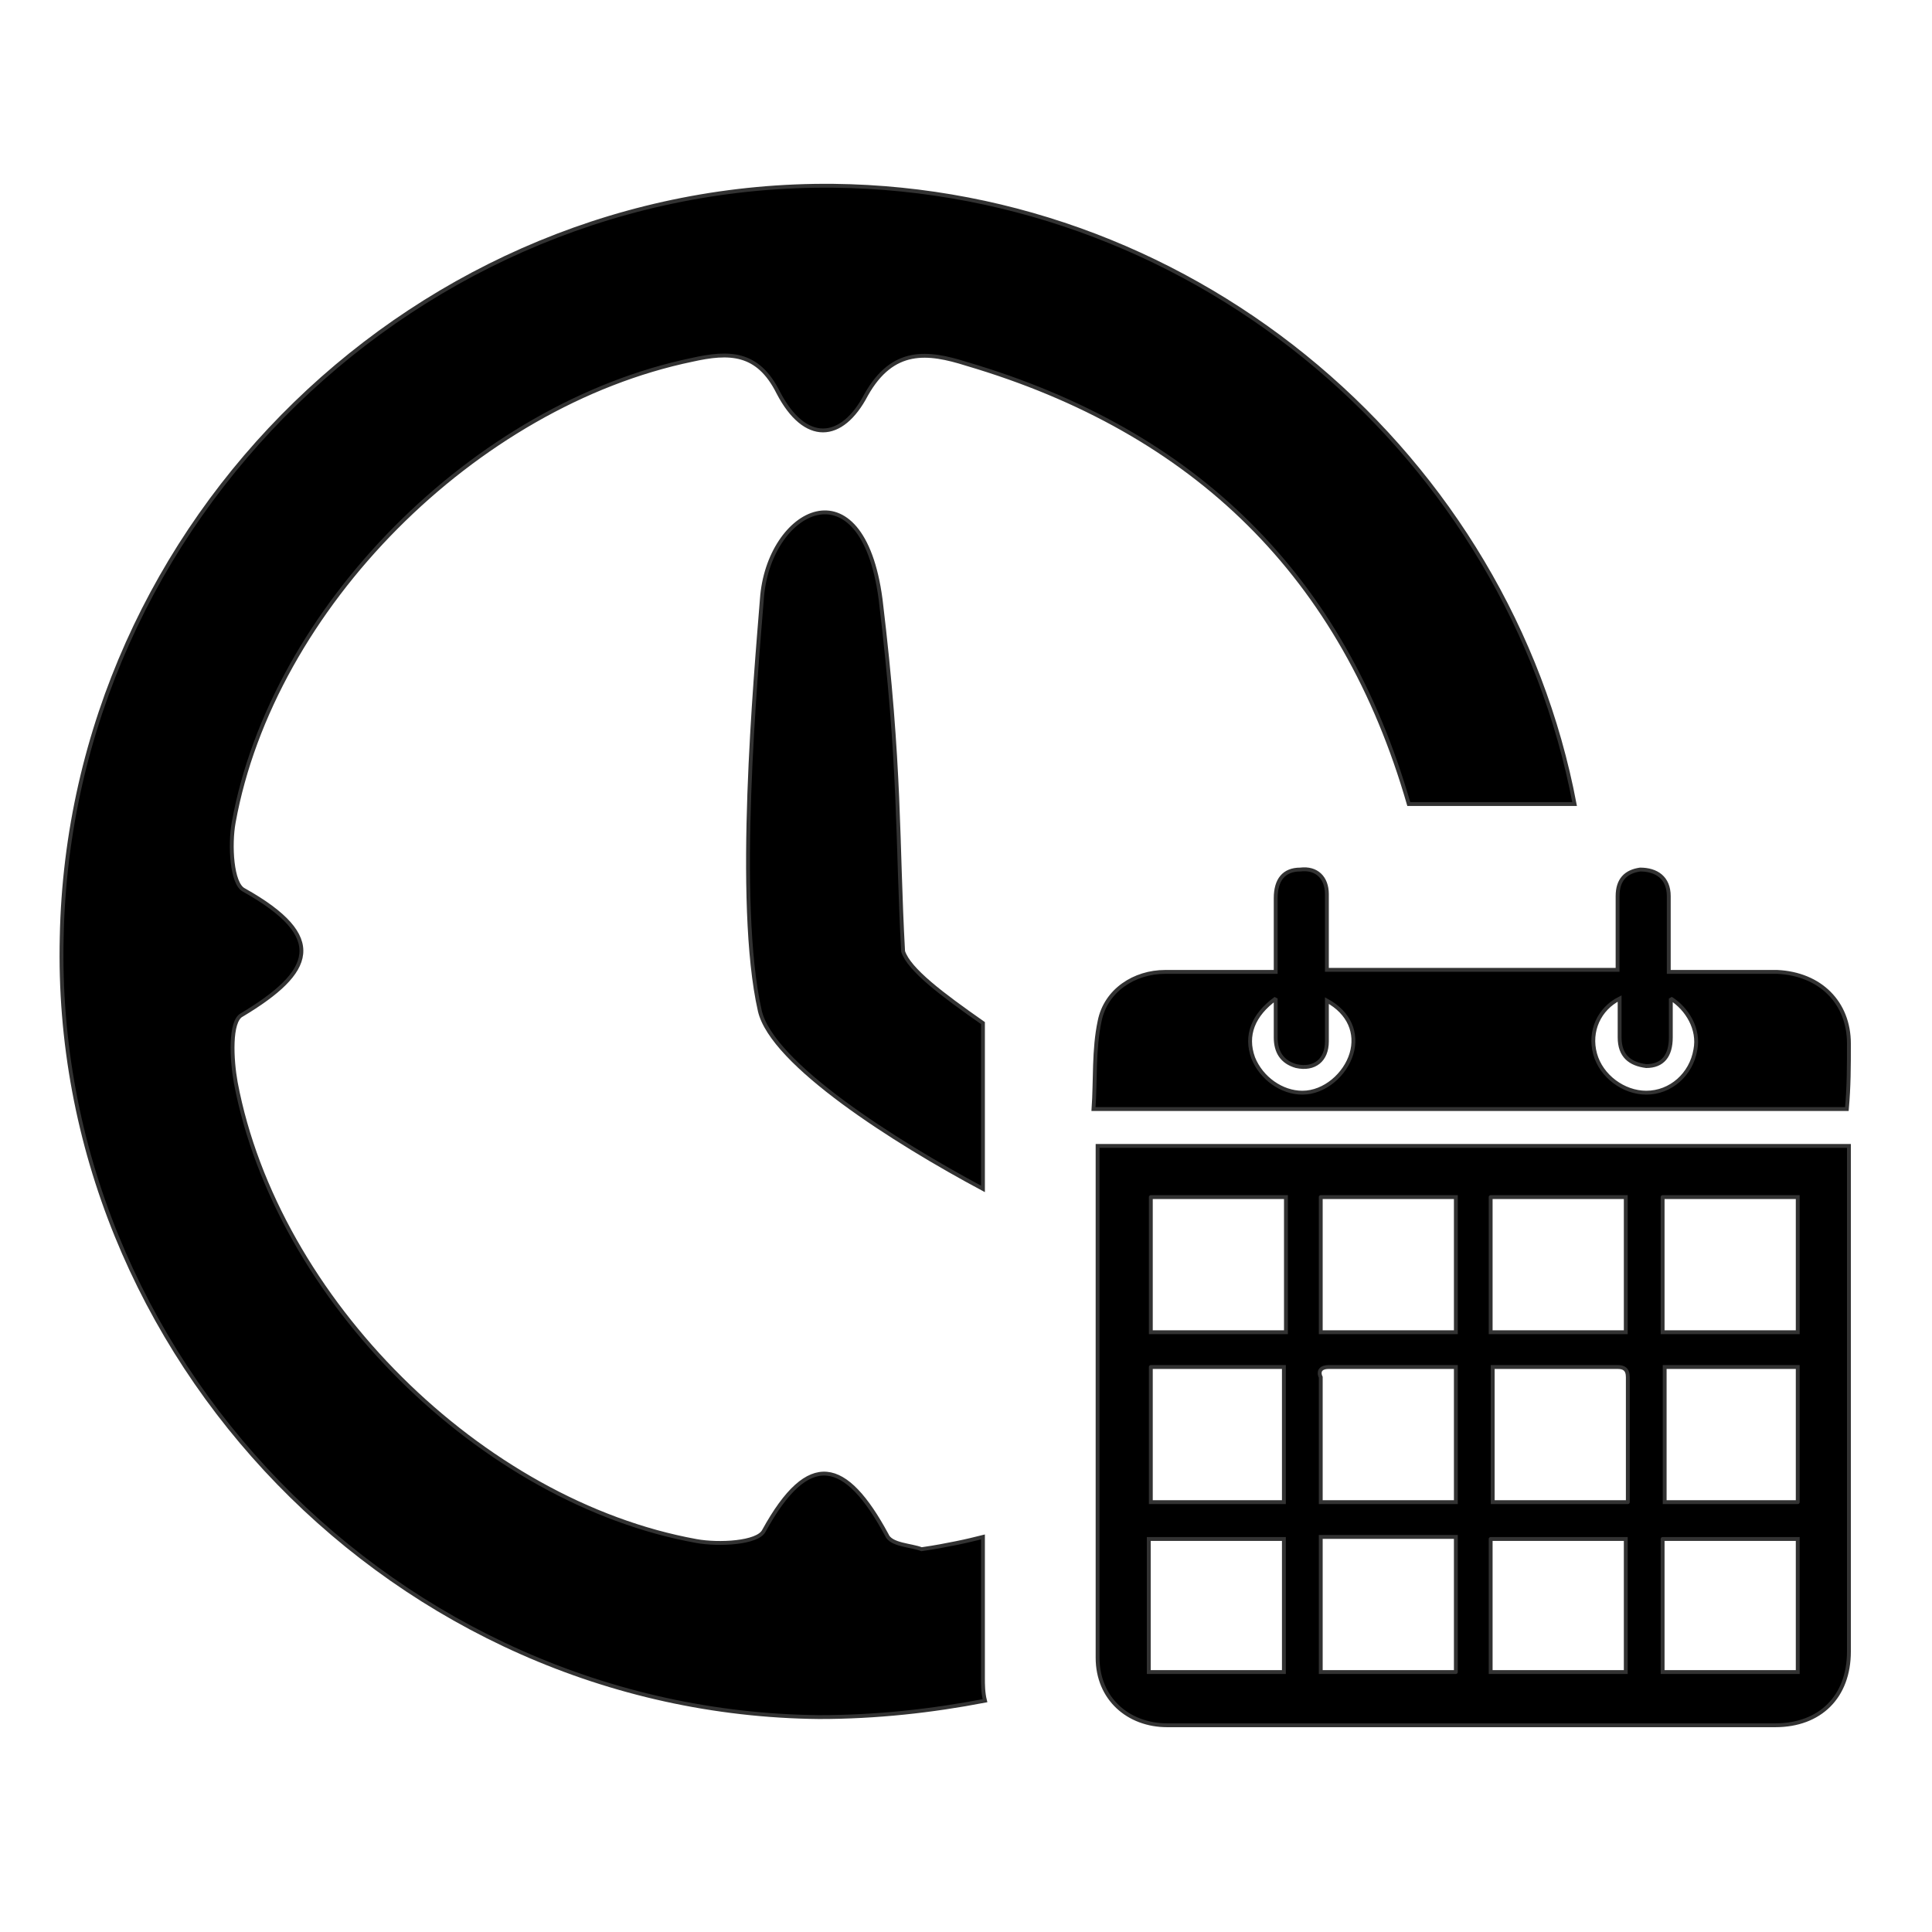 <?xml version="1.0"?>
<svg version="1.1" xmlns="http://www.w3.org/2000/svg" xmlns:xlink="http://www.w3.org/1999/xlink" width="500" height="500">
    <desc iVinci="yes" version="4.6" gridStep="20" showGrid="no" snapToGrid="no" codePlatform="0"/>
    <g id="Layer1" name="Layer 1" opacity="1">
        <g id="Shape1">
            <desc shapeID="1" type="0" basicInfo-basicType="0" basicInfo-roundedRectRadius="12" basicInfo-polygonSides="6" basicInfo-starPoints="5" bounding="rect(-36.955,-37.401,73.911,74.802)" text="" font-familyName="" font-pixelSize="20" font-bold="0" font-underline="0" font-alignment="1" strokeStyle="0" markerStart="0" markerEnd="0" shadowEnabled="0" shadowOffsetX="0" shadowOffsetY="2" shadowBlur="4" shadowOpacity="160" blurEnabled="0" blurRadius="4" transform="matrix(5.298,0,0,5.298,211.709,246.225)" pers-center="0,0" pers-size="0,0" pers-start="0,0" pers-end="0,0" locked="0" mesh="" flag=""/>
            <path id="shapePath1" d="M233.725,246.229 C232.136,217.619 233.195,199.076 227.897,155.102 C223.129,119.074 198.758,131.79 197.168,155.102 C195.579,175.234 190.281,233.514 196.638,261.594 C199.817,275.369 231.606,295.502 254.388,307.688 L254.388,264.773 C243.792,257.355 235.315,250.998 233.725,246.229 M215.712,48.079 C108.689,47.02 18.091,134.439 15.972,242.521 C13.323,351.132 102.861,443.32 212.003,444.38 C226.838,444.38 241.143,442.79 254.918,440.141 C254.388,438.021 254.388,435.902 254.388,434.313 L254.388,397.756 C252.269,398.285 250.149,398.815 247.5,399.345 C244.851,399.875 242.202,400.405 238.494,400.935 C235.844,399.875 230.546,399.875 229.487,397.226 C218.89,377.623 209.354,374.974 197.698,396.166 C196.109,399.345 186.042,399.875 180.214,398.815 C124.584,388.749 71.603,336.298 61.006,280.137 C59.947,274.309 59.417,264.243 62.596,262.654 C81.139,251.528 84.848,242.521 63.126,230.335 C59.947,228.745 59.417,218.679 60.477,212.851 C70.543,157.221 122.994,104.769 179.155,93.114 C188.691,90.994 196.109,90.994 201.407,101.59 C208.294,114.836 217.831,114.306 224.189,102.12 C231.076,89.935 240.083,90.994 250.149,94.173 C309.488,111.657 347.635,149.273 364.589,208.083 L405.385,208.083 C405.914,208.083 406.974,208.083 407.504,208.083 C390.55,118.544 310.548,49.139 215.712,48.079 Z" style="stroke:#323232;stroke-opacity:1;stroke-width:1;stroke-linejoin:miter;stroke-miterlimit:2;stroke-linecap:round;fill-rule:nonzero;fill:#000000;fill-opacity:1;"/>
        </g>
        <g id="Shape2">
            <desc shapeID="2" type="0" basicInfo-basicType="0" basicInfo-roundedRectRadius="12" basicInfo-polygonSides="6" basicInfo-starPoints="5" bounding="rect(-18.45,-20.906,36.9,41.813)" text="" font-familyName="" font-pixelSize="20" font-bold="0" font-underline="0" font-alignment="1" strokeStyle="0" markerStart="0" markerEnd="0" shadowEnabled="0" shadowOffsetX="0" shadowOffsetY="2" shadowBlur="4" shadowOpacity="160" blurEnabled="0" blurRadius="4" transform="matrix(5.298,0,0,5.298,380.748,335.734)" pers-center="0,0" pers-size="0,0" pers-start="0,0" pers-end="0,0" locked="0" mesh="" flag=""/>
            <path id="shapePath2" d="M478.499,270.071 C478.499,259.475 471.081,252.057 459.955,251.528 C452.008,251.528 444.591,251.528 436.643,251.528 C435.054,251.528 433.465,251.528 431.875,251.528 C431.875,244.64 431.875,238.282 431.875,231.924 C431.875,227.156 428.696,225.037 424.458,225.037 C420.749,225.567 418.63,227.686 418.63,231.924 C418.63,238.282 418.63,244.64 418.63,250.998 L343.396,250.998 C343.396,244.11 343.396,237.752 343.396,231.394 C343.396,227.156 340.747,224.507 336.509,225.037 C332.27,225.037 330.151,227.686 330.151,232.454 C330.151,238.812 330.151,244.64 330.151,251.528 C328.032,251.528 326.972,251.528 325.383,251.528 C317.436,251.528 309.488,251.528 301.541,251.528 C293.594,251.528 286.177,256.296 284.587,264.243 C282.998,271.66 283.528,279.608 282.998,287.025 L477.969,287.025 C478.499,281.197 478.499,275.899 478.499,270.071 M349.754,272.72 C348.165,278.018 342.867,282.786 337.039,282.786 C331.741,282.786 326.442,279.078 324.323,273.779 C322.204,267.952 324.323,262.654 330.151,258.415 C330.151,262.124 330.151,265.303 330.151,268.481 C330.151,272.19 331.741,274.839 335.449,275.899 C340.218,276.959 343.396,274.31 343.396,269.541 C343.396,265.832 343.396,262.654 343.396,258.945 C349.224,262.124 351.344,267.422 349.754,272.72 M438.763,271.66 C437.703,278.018 432.405,282.786 426.047,282.786 C420.219,282.786 414.391,278.548 412.802,272.72 C411.212,266.892 413.862,261.064 419.16,258.415 C419.16,262.124 419.16,265.303 419.16,268.481 C419.16,273.25 421.809,275.369 426.047,275.899 C430.286,275.899 432.405,273.25 432.405,268.481 C432.405,265.303 432.405,262.124 432.405,258.415 C436.643,261.064 439.822,266.362 438.763,271.66 M284.057,298.151 C284.057,341.596 284.057,385.57 284.057,429.015 C284.057,439.611 292.005,446.498 302.071,446.498 C354.522,446.498 406.974,446.498 459.425,446.498 C471.081,446.498 478.499,439.081 478.499,427.425 C478.499,385.04 478.499,343.185 478.499,300.8 L478.499,296.562 L284.057,296.562 C284.057,297.091 284.057,297.621 284.057,298.151 M376.775,432.723 L341.807,432.723 L341.807,397.756 L376.775,397.756 L376.775,432.723 M465.253,388.749 L430.816,388.749 L430.816,353.781 L465.253,353.781 L465.253,388.749 M430.286,309.807 L465.253,309.807 L465.253,344.775 L430.286,344.775 L430.286,309.807 M430.286,398.285 L465.253,398.285 L465.253,432.723 L430.286,432.723 L430.286,398.285 M421.279,388.749 L386.311,388.749 L386.311,353.781 C391.609,353.781 396.378,353.781 401.146,353.781 C406.974,353.781 412.802,353.781 418.63,353.781 C420.219,353.781 421.279,354.311 421.279,356.43 C421.279,367.027 421.279,377.623 421.279,388.749 M385.781,309.807 L420.749,309.807 L420.749,344.775 L385.781,344.775 L385.781,309.807 M385.781,398.285 L420.749,398.285 L420.749,432.723 L385.781,432.723 L385.781,398.285 M341.807,309.807 L376.775,309.807 L376.775,344.775 L341.807,344.775 L341.807,309.807 M343.926,353.781 C354.522,353.781 365.649,353.781 376.775,353.781 L376.775,388.749 L341.807,388.749 C341.807,386.1 341.807,383.451 341.807,380.802 C341.807,372.855 341.807,364.907 341.807,356.43 C341.277,355.371 341.277,353.781 343.926,353.781 M297.832,309.807 L332.8,309.807 L332.8,344.775 L297.832,344.775 L297.832,309.807 M297.832,353.781 L332.27,353.781 L332.27,388.749 L297.832,388.749 L297.832,353.781 M297.303,398.285 L332.27,398.285 L332.27,432.723 L297.303,432.723 L297.303,398.285 Z" style="stroke:#323232;stroke-opacity:1;stroke-width:1;stroke-linejoin:miter;stroke-miterlimit:2;stroke-linecap:round;fill-rule:nonzero;fill:#000000;fill-opacity:1;"/>
        </g>
    </g>
</svg>
